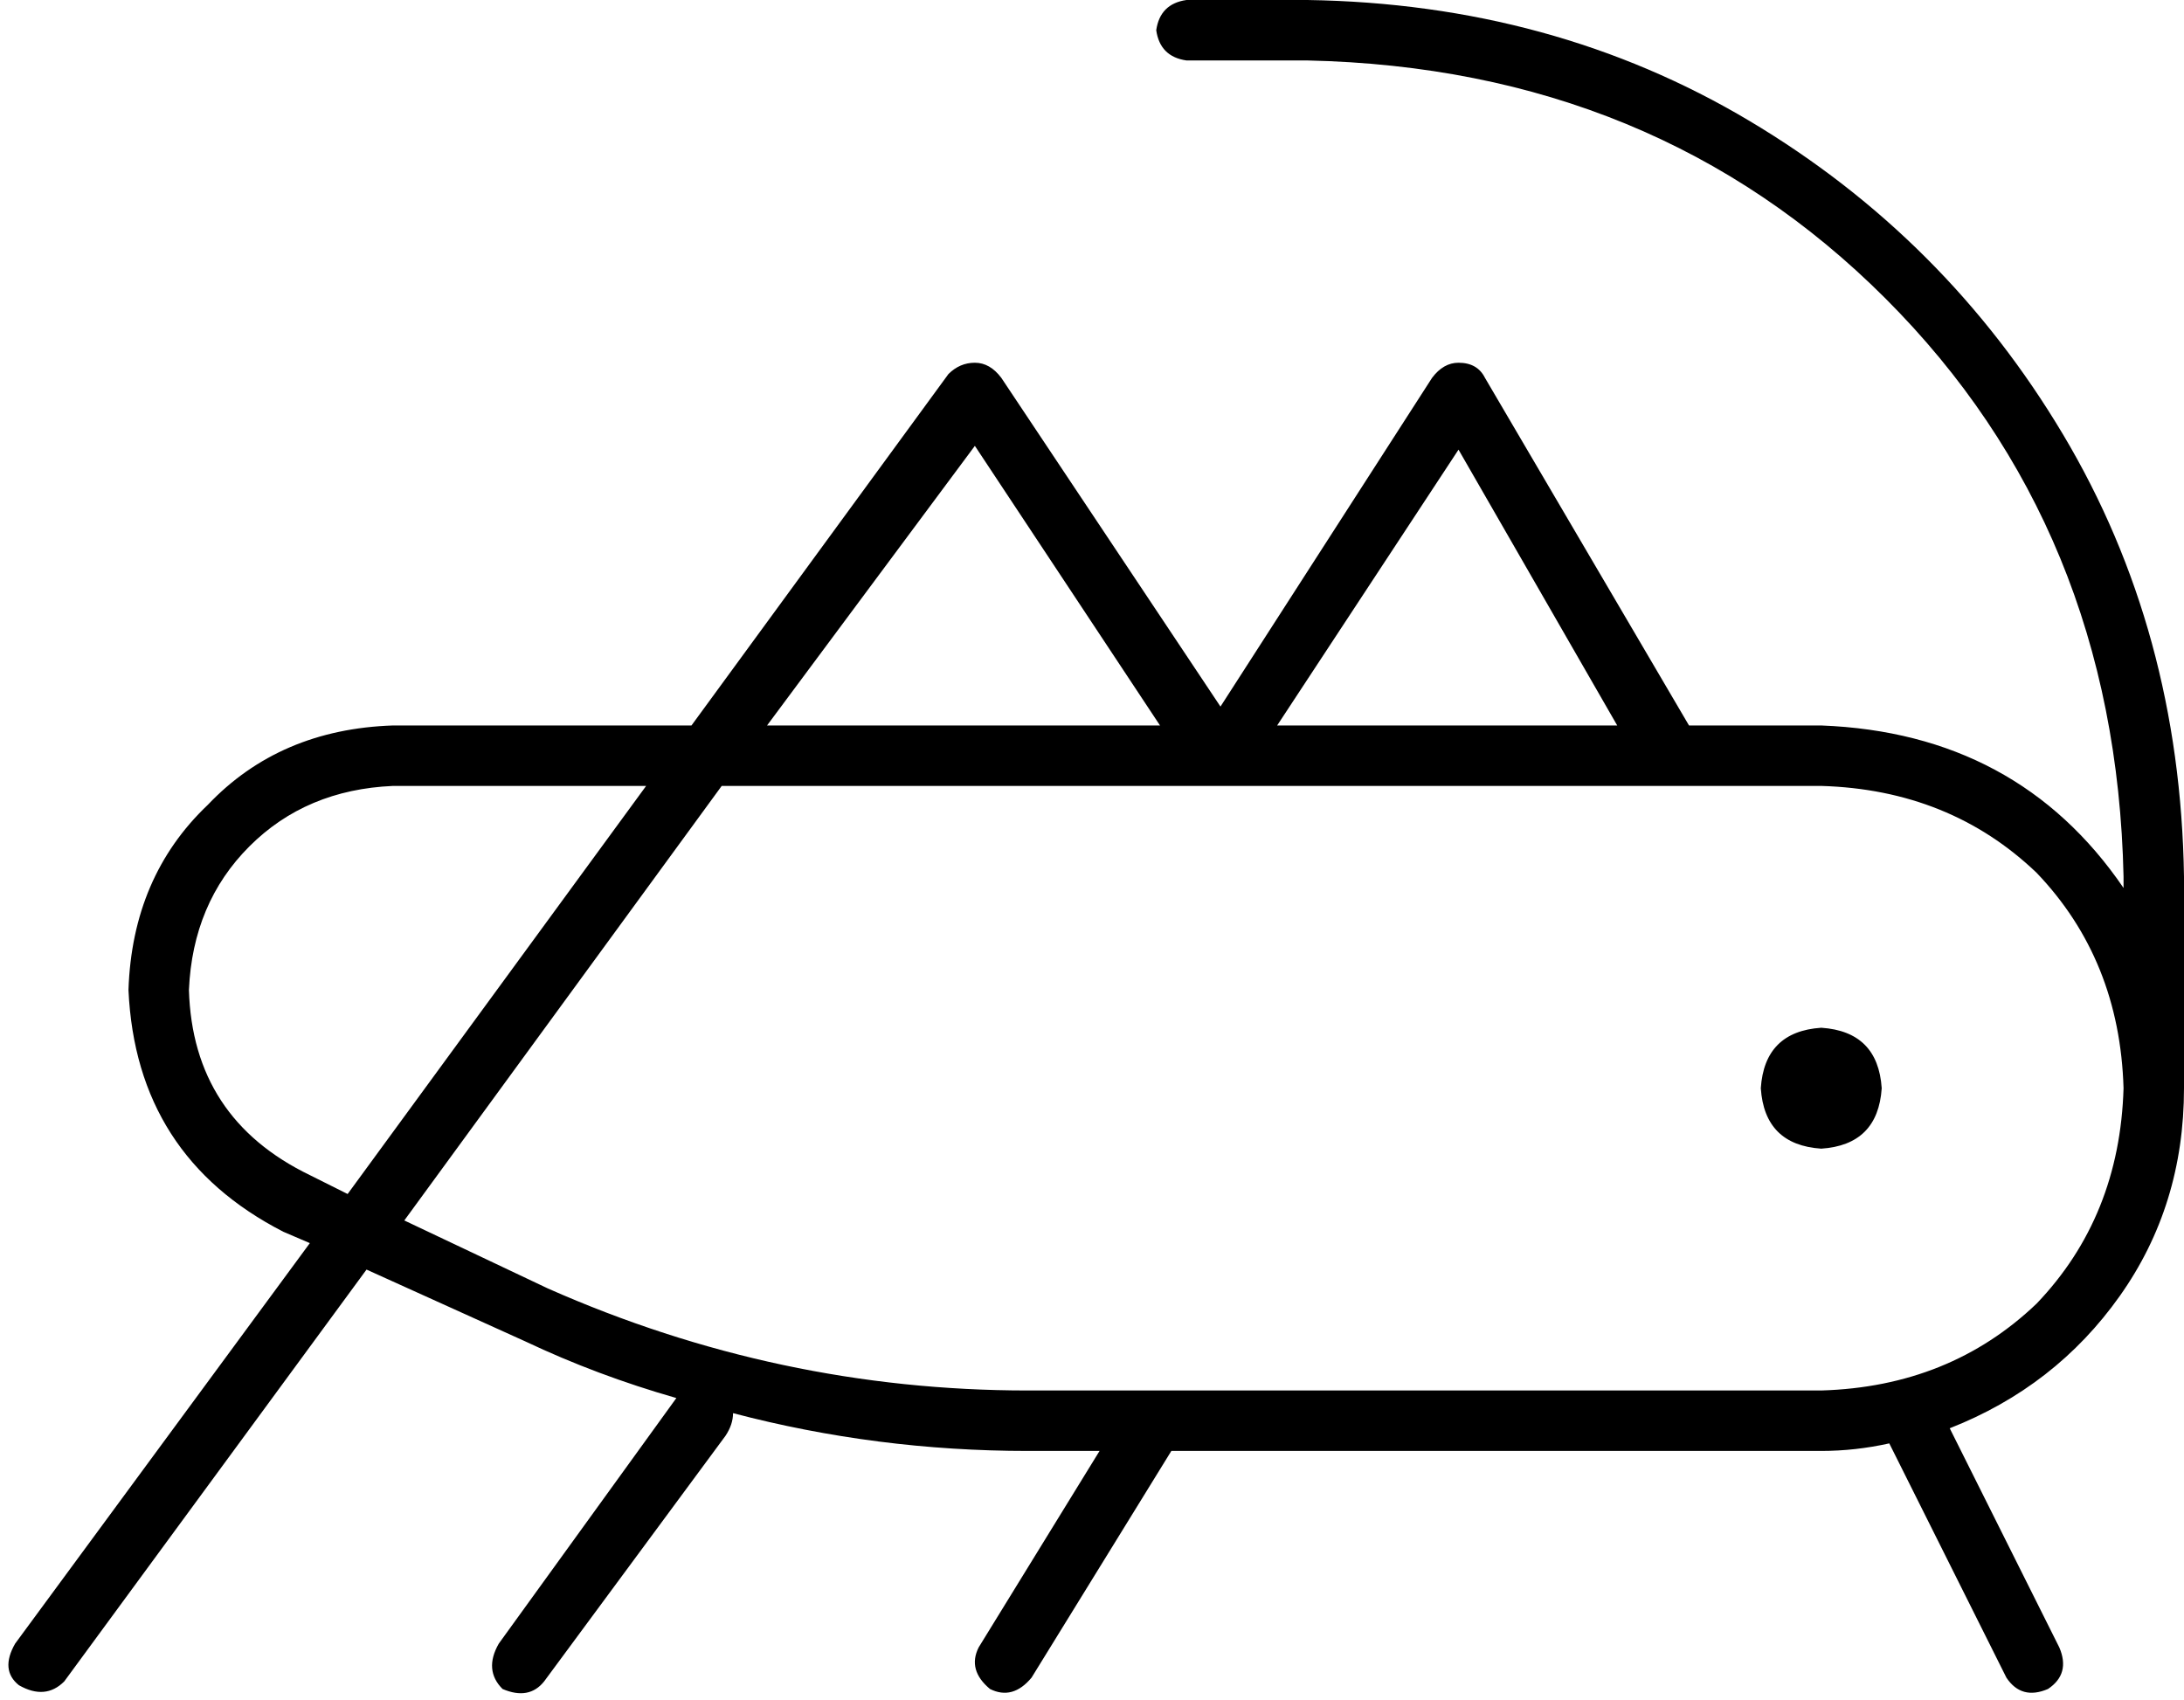 <svg xmlns="http://www.w3.org/2000/svg" viewBox="0 0 578 450">
    <path d="M 314 0 Q 307 1 306 8 Q 307 15 314 16 L 346 16 Q 438 18 499 79 Q 560 140 562 232 L 562 235 Q 534 194 482 192 L 447 192 L 393 100 Q 391 96 386 96 Q 382 96 379 100 L 323 187 L 265 100 Q 262 96 258 96 Q 254 96 251 99 L 183 192 L 104 192 Q 74 193 55 213 Q 35 232 34 262 Q 36 306 75 326 L 82 329 L 4 435 Q 0 442 5 446 Q 12 450 17 445 L 97 336 L 139 355 Q 158 364 179 370 L 132 435 Q 128 442 133 447 Q 140 450 144 445 L 192 380 Q 194 377 194 374 Q 232 384 272 384 L 291 384 L 259 436 Q 256 442 262 447 Q 268 450 273 444 L 310 384 L 482 384 Q 491 384 500 382 L 531 444 Q 535 450 542 447 Q 548 443 545 436 L 516 378 Q 544 367 561 343 Q 578 319 578 288 Q 578 285 578 282 Q 578 281 578 280 L 578 232 Q 577 167 546 115 Q 515 63 463 32 Q 411 1 346 0 L 314 0 L 314 0 Z M 442 208 L 482 208 Q 516 209 539 231 Q 561 254 562 288 Q 561 322 539 345 Q 516 367 482 368 L 306 368 L 306 368 L 272 368 Q 206 368 145 341 L 107 323 L 191 208 L 322 208 L 322 208 L 442 208 L 442 208 L 442 208 Z M 386 119 L 428 192 L 338 192 L 386 119 L 386 119 Z M 258 118 L 307 192 L 203 192 L 258 118 L 258 118 Z M 104 208 L 171 208 L 92 316 L 82 311 Q 51 296 50 262 Q 51 239 66 224 Q 81 209 104 208 L 104 208 Z M 482 304 Q 497 303 498 288 Q 497 273 482 272 Q 467 273 466 288 Q 467 303 482 304 L 482 304 Z"/>
</svg>
